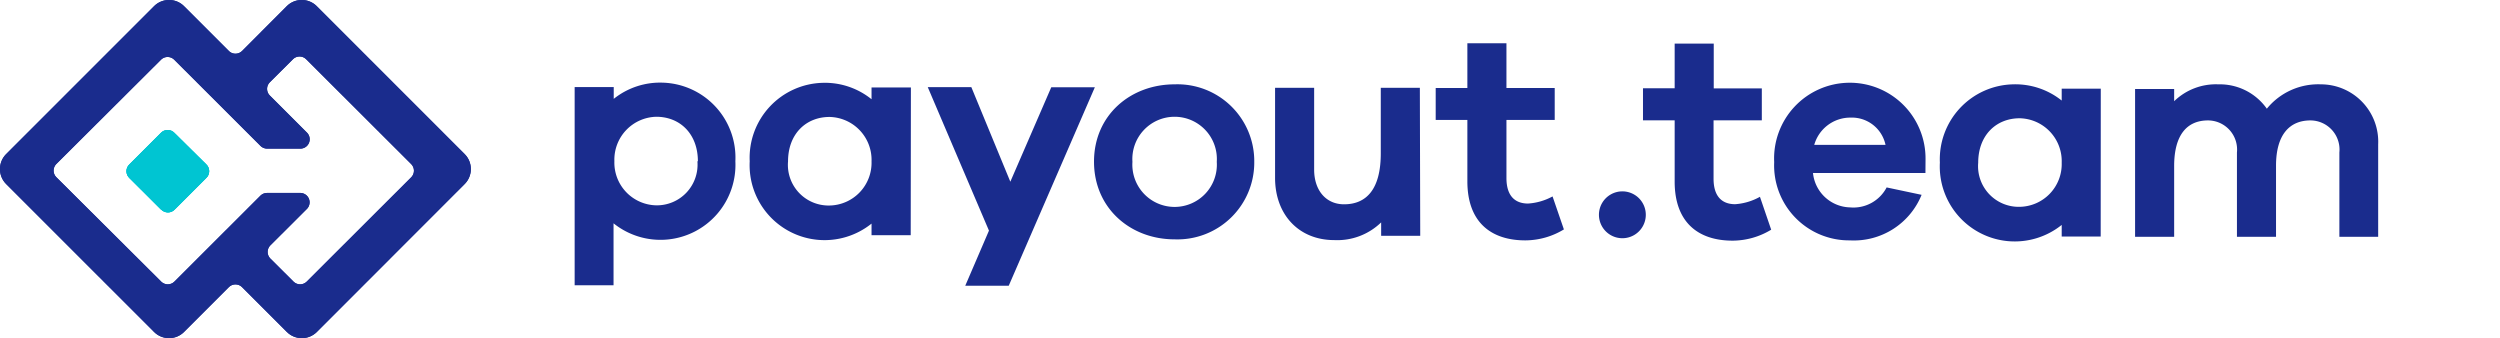 <svg id="Layer_1" data-name="Layer 1" xmlns="http://www.w3.org/2000/svg" xmlns:xlink="http://www.w3.org/1999/xlink" viewBox="0 0 266.77 36.08"><defs><style>.cls-1,.cls-4,.cls-6{fill:#1a2c8d;}.cls-1,.cls-2{clip-rule:evenodd;}.cls-2,.cls-3,.cls-8{fill:#00c5d2;}.cls-5{isolation:isolate;}.cls-6,.cls-8{fill-rule:evenodd;}.cls-7{clip-path:url(#clip-path);}.cls-9{clip-path:url(#clip-path-2);}.cls-10{clip-path:url(#clip-path-3);}.cls-11{clip-path:url(#clip-path-4);}</style><clipPath id="clip-path"><path class="cls-1" d="M49.58,16.44,33.8.66a2.26,2.26,0,0,0-3.2,0L25.82,5.45a1,1,0,0,1-1.39,0L19.64.66a2.26,2.26,0,0,0-3.2,0L.66,16.44a2.26,2.26,0,0,0,0,3.2L16.44,35.42a2.26,2.26,0,0,0,3.2,0l4.79-4.79a1,1,0,0,1,1.39,0l4.79,4.79a2.26,2.26,0,0,0,3.2,0L49.58,19.64a2.26,2.26,0,0,0,0-3.2M31.33,30.06l-2.49-2.48a1,1,0,0,1,0-1.39l3.93-3.92a1,1,0,0,0-.69-1.68h-3.6a1,1,0,0,0-.69.29l-9.19,9.18a1,1,0,0,1-1.39,0L6,18.9a1,1,0,0,1,0-1.39L17.19,6.36a1,1,0,0,1,1.39,0l9.22,9.21a1,1,0,0,0,.69.29h3.6a1,1,0,0,0,.69-1.68l-4-4a1,1,0,0,1,0-1.39l2.49-2.48a1,1,0,0,1,1.39,0L43.89,17.52a1,1,0,0,1,0,1.39L32.72,30.06a1,1,0,0,1-1.39,0"/></clipPath><clipPath id="clip-path-2"><path class="cls-2" d="M17.16,22.34,13.81,19a1,1,0,0,1,0-1.46l3.35-3.35a1,1,0,0,1,1.46,0L22,17.53A1,1,0,0,1,22,19l-3.35,3.35a1,1,0,0,1-1.46,0"/></clipPath><clipPath id="clip-path-3"><rect class="cls-3" x="-9.09" y="-8.41" width="485.6" height="1284.13"/></clipPath><clipPath id="clip-path-4"><path class="cls-2" d="M-52.85,22.34-56.2,19a1,1,0,0,1,0-1.46l3.35-3.35a1,1,0,0,1,1.46,0L-48,17.53A1,1,0,0,1-48,19l-3.35,3.35a1,1,0,0,1-1.46,0"/></clipPath></defs><title>PYT_logo</title><path class="cls-4" d="M78.47,17.21a8,8,0,0,1-13,6.62v6.61H61.32l0-21.15h4.17v1.26a7.92,7.92,0,0,1,5.22-1.73A8,8,0,0,1,78.47,17.21Zm-4,0c0-2.91-1.89-4.74-4.42-4.75a4.58,4.58,0,0,0-4.49,4.74A4.56,4.56,0,0,0,70,21.91,4.34,4.34,0,0,0,74.42,17.21Z"/><path class="cls-4" d="M97.18,25.1H93V23.86a8,8,0,0,1-13-6.65,8,8,0,0,1,7.75-8.37A7.92,7.92,0,0,1,93,10.59V9.33H97.2ZM93,17.23a4.58,4.58,0,0,0-4.48-4.75c-2.53,0-4.43,1.83-4.43,4.74a4.34,4.34,0,0,0,4.42,4.71A4.56,4.56,0,0,0,93,17.23Z"/><path class="cls-4" d="M107.64,30.49H103l2.53-5.88L99,9.3h4.65l4.16,10.09,4.37-10.08h4.65Z"/><path class="cls-4" d="M133.84,17.27a8.2,8.2,0,0,1-8.51,8.27c-4.71,0-8.59-3.33-8.59-8.29S120.63,9,125.34,9A8.2,8.2,0,0,1,133.84,17.27Zm-4,0a4.51,4.51,0,1,0-9,0,4.51,4.51,0,1,0,9,0Z"/><path class="cls-4" d="M151.55,25.16h-4.17V23.73a6.72,6.72,0,0,1-5,1.89c-3.79,0-6.32-2.72-6.32-6.64V9.37h4.17V18.1c0,2.21,1.26,3.7,3.19,3.7,2.37,0,3.92-1.58,3.92-5.43v-7h4.17Z"/><path class="cls-4" d="M166.88,24.48a8,8,0,0,1-4.11,1.17c-3.73,0-6.19-2-6.19-6.3V12.8H153.2V9.39h3.38V4.62h4.17V9.39h5.15v3.41h-5.15V19c0,1.9.91,2.72,2.3,2.72a6.28,6.28,0,0,0,2.62-.76Z"/><path class="cls-4" d="M175.62,22.92a2.5,2.5,0,0,1-5,0,2.5,2.5,0,0,1,5,0Z"/><path class="cls-4" d="M189,24.51a8,8,0,0,1-4.11,1.17c-3.73,0-6.19-2-6.19-6.3V12.84h-3.38V9.42h3.38V4.65h4.17V9.43H188v3.41h-5.15v6.23c0,1.9.91,2.72,2.3,2.72A6.28,6.28,0,0,0,187.8,21Z"/><path class="cls-4" d="M205.46,18.46h-12a4.08,4.08,0,0,0,3.95,3.67A4,4,0,0,0,201.32,20l3.73.79a7.8,7.8,0,0,1-7.65,4.86,8,8,0,0,1-8.08-8.35,8.08,8.08,0,1,1,16.15-.3Zm-11.88-3h7.62a3.67,3.67,0,0,0-3.73-2.91A4,4,0,0,0,193.58,15.51Z"/><path class="cls-4" d="M224.16,25.24H220V24a8,8,0,0,1-13-6.65A8,8,0,0,1,214.79,9,7.92,7.92,0,0,1,220,10.73V9.46h4.17ZM220,17.37a4.58,4.58,0,0,0-4.48-4.75c-2.53,0-4.43,1.83-4.43,4.74a4.34,4.34,0,0,0,4.42,4.71A4.56,4.56,0,0,0,220,17.37Z"/><path class="cls-4" d="M253.77,15.41v9.86h-4.14v-9a3.11,3.11,0,0,0-3.09-3.42c-2.21,0-3.67,1.51-3.67,4.83v7.59h-4.17v-9a3.11,3.11,0,0,0-3.09-3.42c-2.21,0-3.6,1.51-3.61,4.83v7.59h-4.17l0-15.77H232v1.3A6.39,6.39,0,0,1,236.71,9a6.14,6.14,0,0,1,5.18,2.6A7.07,7.07,0,0,1,247.65,9,6.12,6.12,0,0,1,253.77,15.41Z"/><g class="cls-5"><path class="cls-6" d="M49.58,16.44,33.8.66a2.26,2.26,0,0,0-3.2,0L25.82,5.45a1,1,0,0,1-1.39,0L19.64.66a2.26,2.26,0,0,0-3.2,0L.66,16.44a2.26,2.26,0,0,0,0,3.2L16.44,35.42a2.26,2.26,0,0,0,3.2,0l4.79-4.79a1,1,0,0,1,1.39,0l4.79,4.79a2.26,2.26,0,0,0,3.2,0L49.58,19.64a2.26,2.26,0,0,0,0-3.2M31.33,30.06l-2.49-2.48a1,1,0,0,1,0-1.39l3.93-3.92a1,1,0,0,0-.69-1.68h-3.6a1,1,0,0,0-.69.29l-9.19,9.18a1,1,0,0,1-1.39,0L6,18.9a1,1,0,0,1,0-1.39L17.19,6.36a1,1,0,0,1,1.39,0l9.22,9.21a1,1,0,0,0,.69.29h3.6a1,1,0,0,0,.69-1.68l-4-4a1,1,0,0,1,0-1.39l2.49-2.48a1,1,0,0,1,1.39,0L43.89,17.52a1,1,0,0,1,0,1.39L32.72,30.06a1,1,0,0,1-1.39,0"/><g class="cls-7"><rect class="cls-4" width="50.25" height="36.08"/></g></g><path class="cls-8" d="M17.16,22.34,13.81,19a1,1,0,0,1,0-1.46l3.35-3.35a1,1,0,0,1,1.46,0L22,17.53A1,1,0,0,1,22,19l-3.35,3.35a1,1,0,0,1-1.46,0"/><g class="cls-9"><rect class="cls-3" x="-9.09" y="-8.41" width="485.6" height="1284.13"/><g class="cls-10"><rect class="cls-3" x="11.82" y="12.19" width="12.14" height="12.14"/></g></g><path class="cls-8" d="M-52.85,22.34-56.2,19a1,1,0,0,1,0-1.46l3.35-3.35a1,1,0,0,1,1.46,0L-48,17.53A1,1,0,0,1-48,19l-3.35,3.35a1,1,0,0,1-1.46,0"/><g class="cls-11"><rect class="cls-3" x="-79.1" y="-8.41" width="485.6" height="1284.13"/></g></svg>